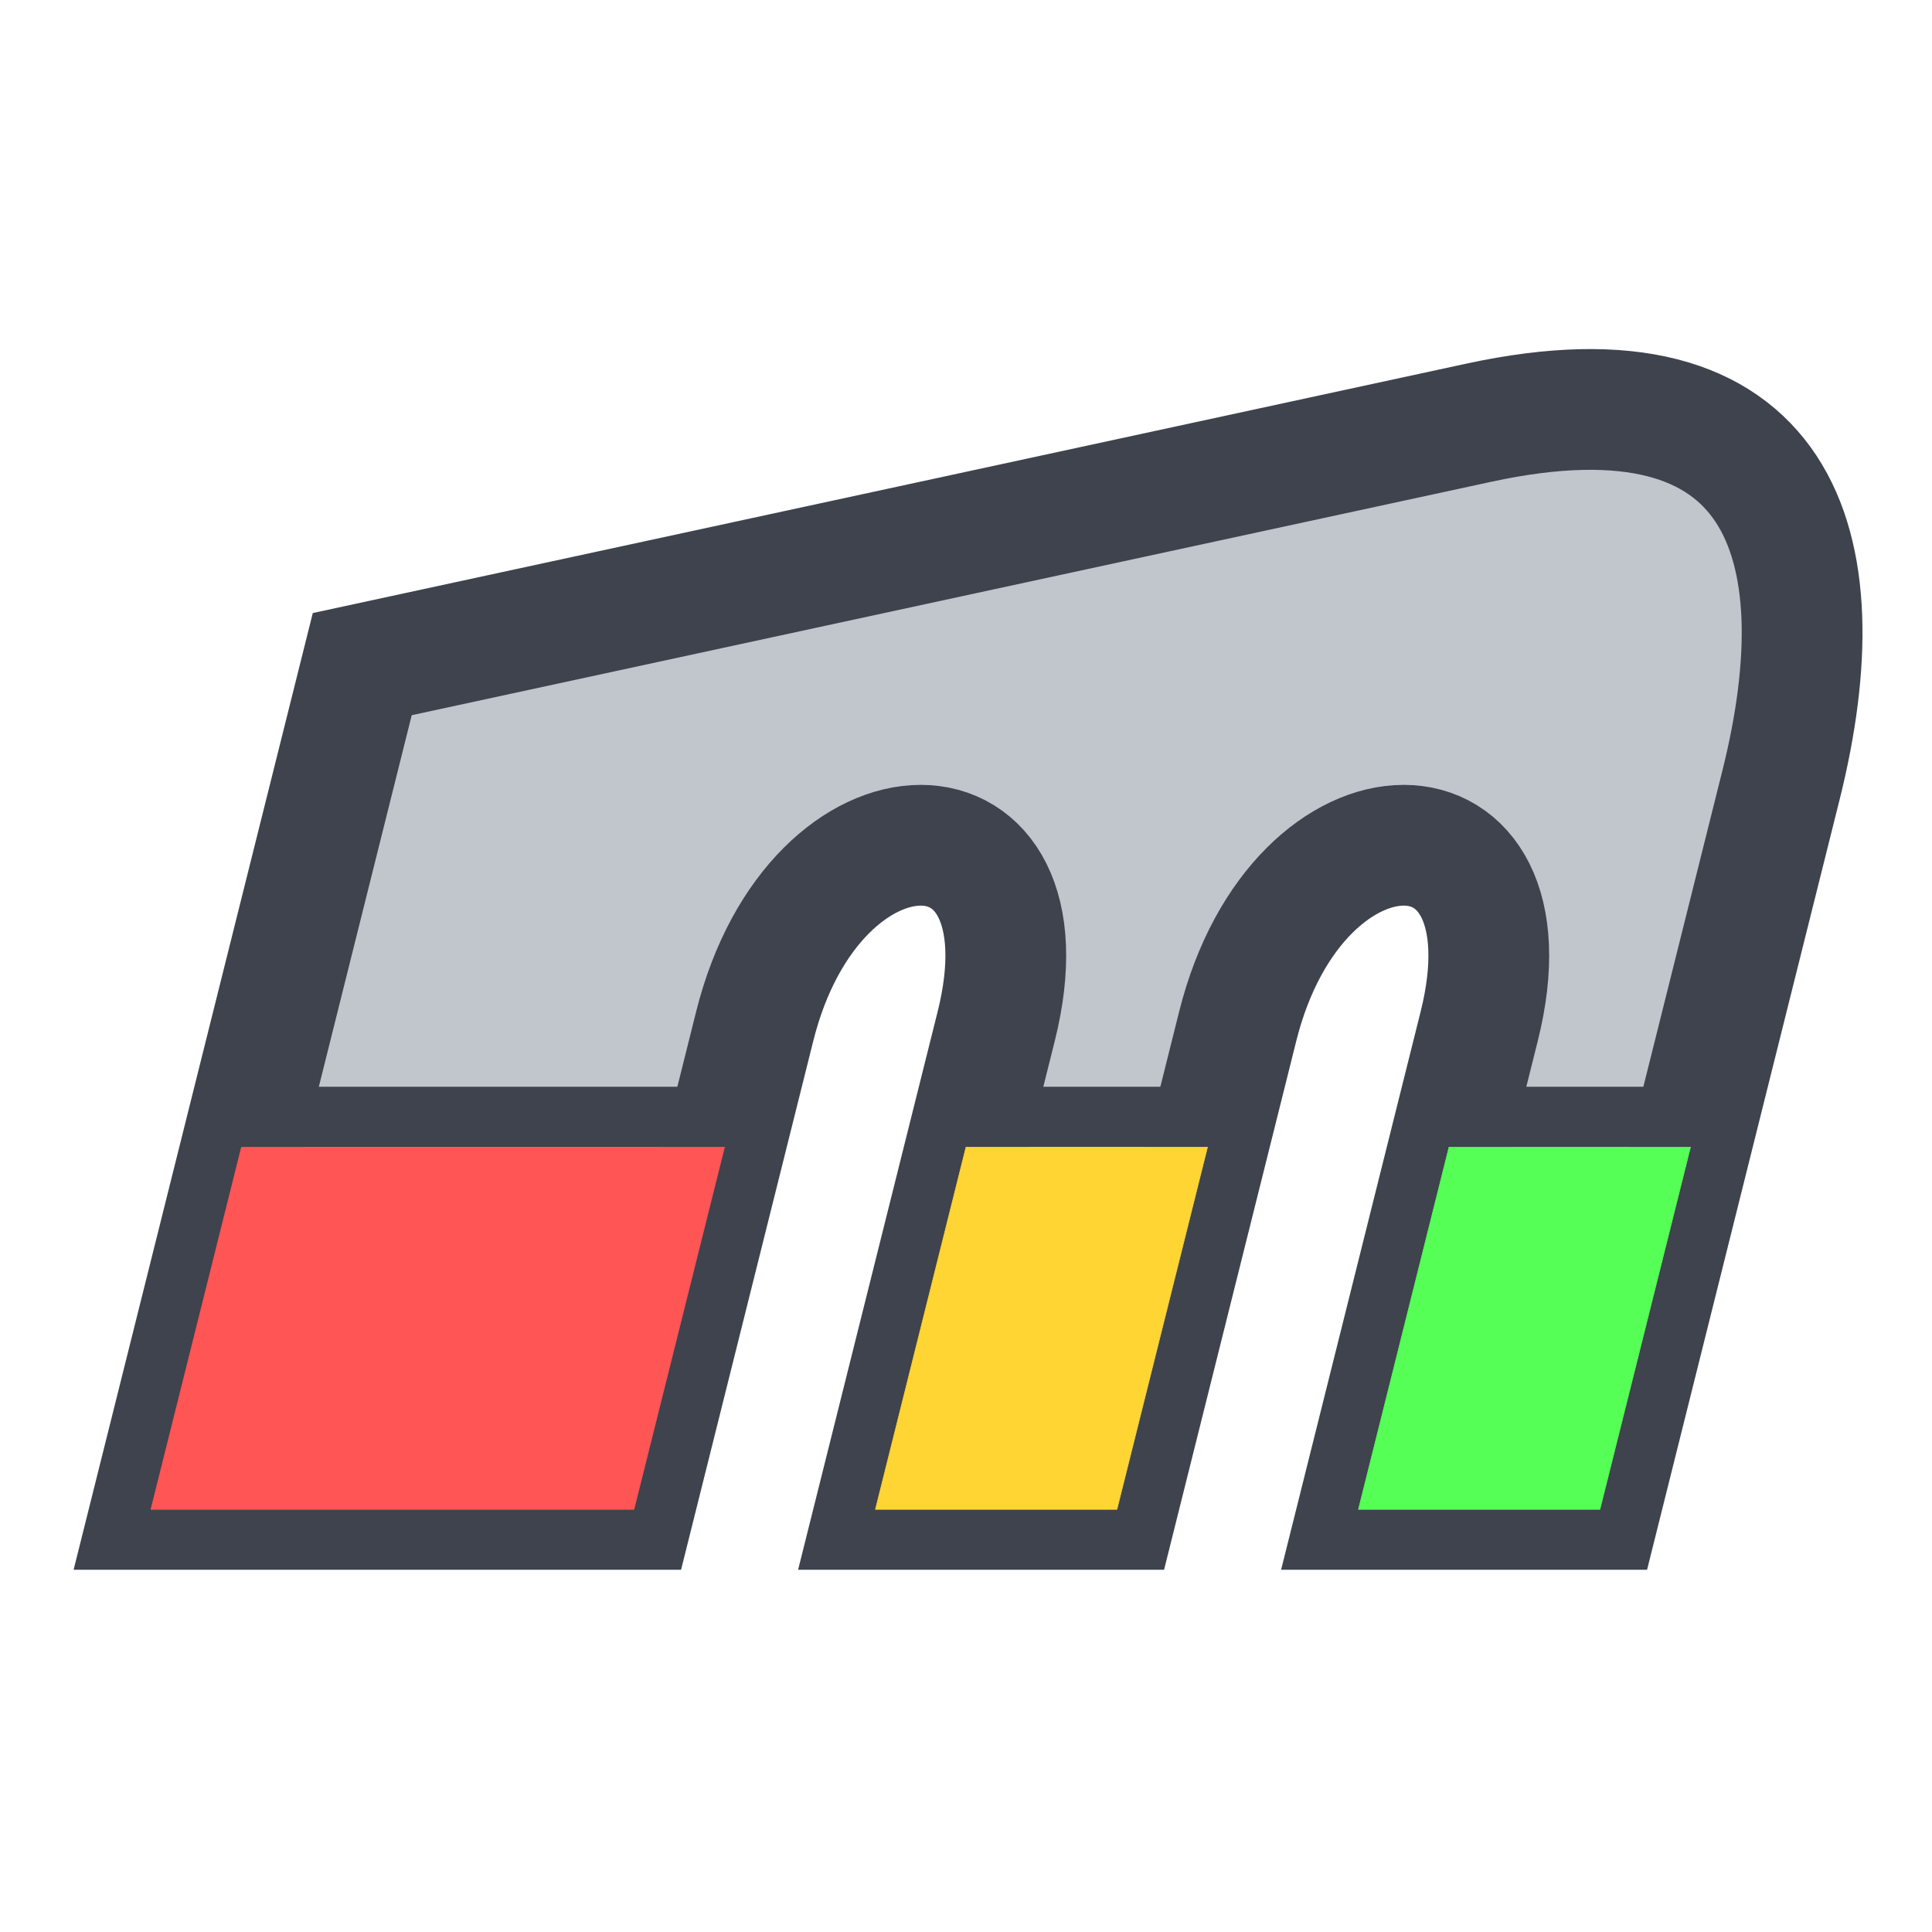 <?xml version="1.0" encoding="UTF-8" standalone="no"?>
<!-- Created with Inkscape (http://www.inkscape.org/) -->

<svg
   width="32"
   height="32"
   viewBox="0 0 32 32"
   version="1.1"
   id="svg1"
   inkscape:version="1.4.2 (ebf0e940d0, 2025-05-08)"
   sodipodi:docname="metro-icon.svg"
   inkscape:export-filename="metro-icon.png"
   inkscape:export-xdpi="384"
   inkscape:export-ydpi="384"
   xmlns:inkscape="http://www.inkscape.org/namespaces/inkscape"
   xmlns:sodipodi="http://sodipodi.sourceforge.net/DTD/sodipodi-0.dtd"
   xmlns="http://www.w3.org/2000/svg"
   xmlns:svg="http://www.w3.org/2000/svg">
  <sodipodi:namedview
     id="namedview1"
     pagecolor="#1a1a1a"
     bordercolor="#111111"
     borderopacity="1"
     inkscape:showpageshadow="0"
     inkscape:pageopacity="0"
     inkscape:pagecheckerboard="1"
     inkscape:deskcolor="#d1d1d1"
     inkscape:document-units="px"
     inkscape:zoom="45.254834"
     inkscape:cx="25.301164"
     inkscape:cy="18.163805"
     inkscape:window-width="1366"
     inkscape:window-height="699"
     inkscape:window-x="0"
     inkscape:window-y="0"
     inkscape:window-maximized="1"
     inkscape:current-layer="g9"
     showgrid="true">
    <inkscape:grid
       id="grid1"
       units="px"
       originx="0"
       originy="0"
       spacingx="0.5"
       spacingy="0.5"
       empcolor="#0099e5"
       empopacity="0.302"
       color="#0099e5"
       opacity="0.149"
       empspacing="8"
       enabled="true"
       visible="true" />
  </sodipodi:namedview>
  <defs
     id="defs1">
    <inkscape:path-effect
       effect="powerclip"
       message=""
       id="path-effect12"
       is_visible="true"
       lpeversion="1"
       inverse="true"
       flatten="false"
       hide_clip="false" />
  </defs>
  <g
     inkscape:label="Layer 1"
     inkscape:groupmode="layer"
     id="layer1">
    <g
       id="g9"
       transform="translate(-0.5,1)">
      <path
         style="font-style:italic;font-weight:bold;font-size:32px;font-family:'Inter Display';-inkscape-font-specification:'Inter Display Bold';fill:#c1c5cc;fill-opacity:1;stroke:#3e434d;stroke-width:2;stroke-linecap:square;stroke-linejoin:miter;stroke-dasharray:none;stroke-opacity:1;paint-order:stroke fill markers"
         d="M 3,24 6.5,10 25,6 c 5,-1.081 6,2 5,6 l -3,12 h -4 l 2,-8 c 1,-4 -3,-4 -4,0 l -2,8 h -4 l 2,-8 c 1,-4 -3,-4 -4,0 l -2,8 z"
         id="text1-1"
         aria-label="m"
         sodipodi:nodetypes="ccsccccccccccc"
         clip-path="none" />
      <path
         style="fill:#3e434d;fill-opacity:1;stroke:none;stroke-width:2;stroke-linecap:square;stroke-linejoin:miter;stroke-dasharray:none;stroke-opacity:1;paint-order:stroke fill markers"
         d="m 4,18 0.5,-1 h 9 L 13,18 Z"
         id="path7"
         sodipodi:nodetypes="ccccc" />
      <path
         style="fill:#3e434d;fill-opacity:1;stroke:none;stroke-width:2;stroke-linecap:square;stroke-linejoin:miter;stroke-dasharray:none;stroke-opacity:1;paint-order:stroke fill markers"
         d="m 16,18 0.5,-1 h 5 L 21,18 Z"
         id="path8"
         sodipodi:nodetypes="ccccc" />
      <path
         style="fill:#3e434d;fill-opacity:1;stroke:none;stroke-width:2;stroke-linecap:square;stroke-linejoin:miter;stroke-dasharray:none;stroke-opacity:1;paint-order:stroke fill markers"
         d="m 24,18 0.5,-1 h 5 L 29,18 Z"
         id="path9"
         sodipodi:nodetypes="ccccc" />
      <path
         style="fill:#ff5555;fill-opacity:1;stroke-width:0.01;stroke:#ff5555;stroke-opacity:1;paint-order:stroke fill markers;stroke-dasharray:none"
         d="m 3,24 1.5,-6 h 8 L 11,24 Z"
         id="path6"
         sodipodi:nodetypes="ccccc" />
      <path
         style="fill:#ffd533;fill-opacity:1;stroke-width:0.01;stroke:#ffd533;stroke-opacity:1;stroke-dasharray:none;paint-order:stroke fill markers"
         d="m 15,24 h 4 l 1.5,-6 h -4 z"
         id="path5"
         sodipodi:nodetypes="ccccc" />
      <path
         style="fill:#55ff55;fill-opacity:1;stroke-width:0.01;stroke:#55ff55;stroke-opacity:1;stroke-dasharray:none;paint-order:stroke fill markers"
         d="m 24.5,18 h 4 L 27,24 h -4 z"
         id="path4"
         sodipodi:nodetypes="ccccc" />
    </g>
  </g>
</svg>
